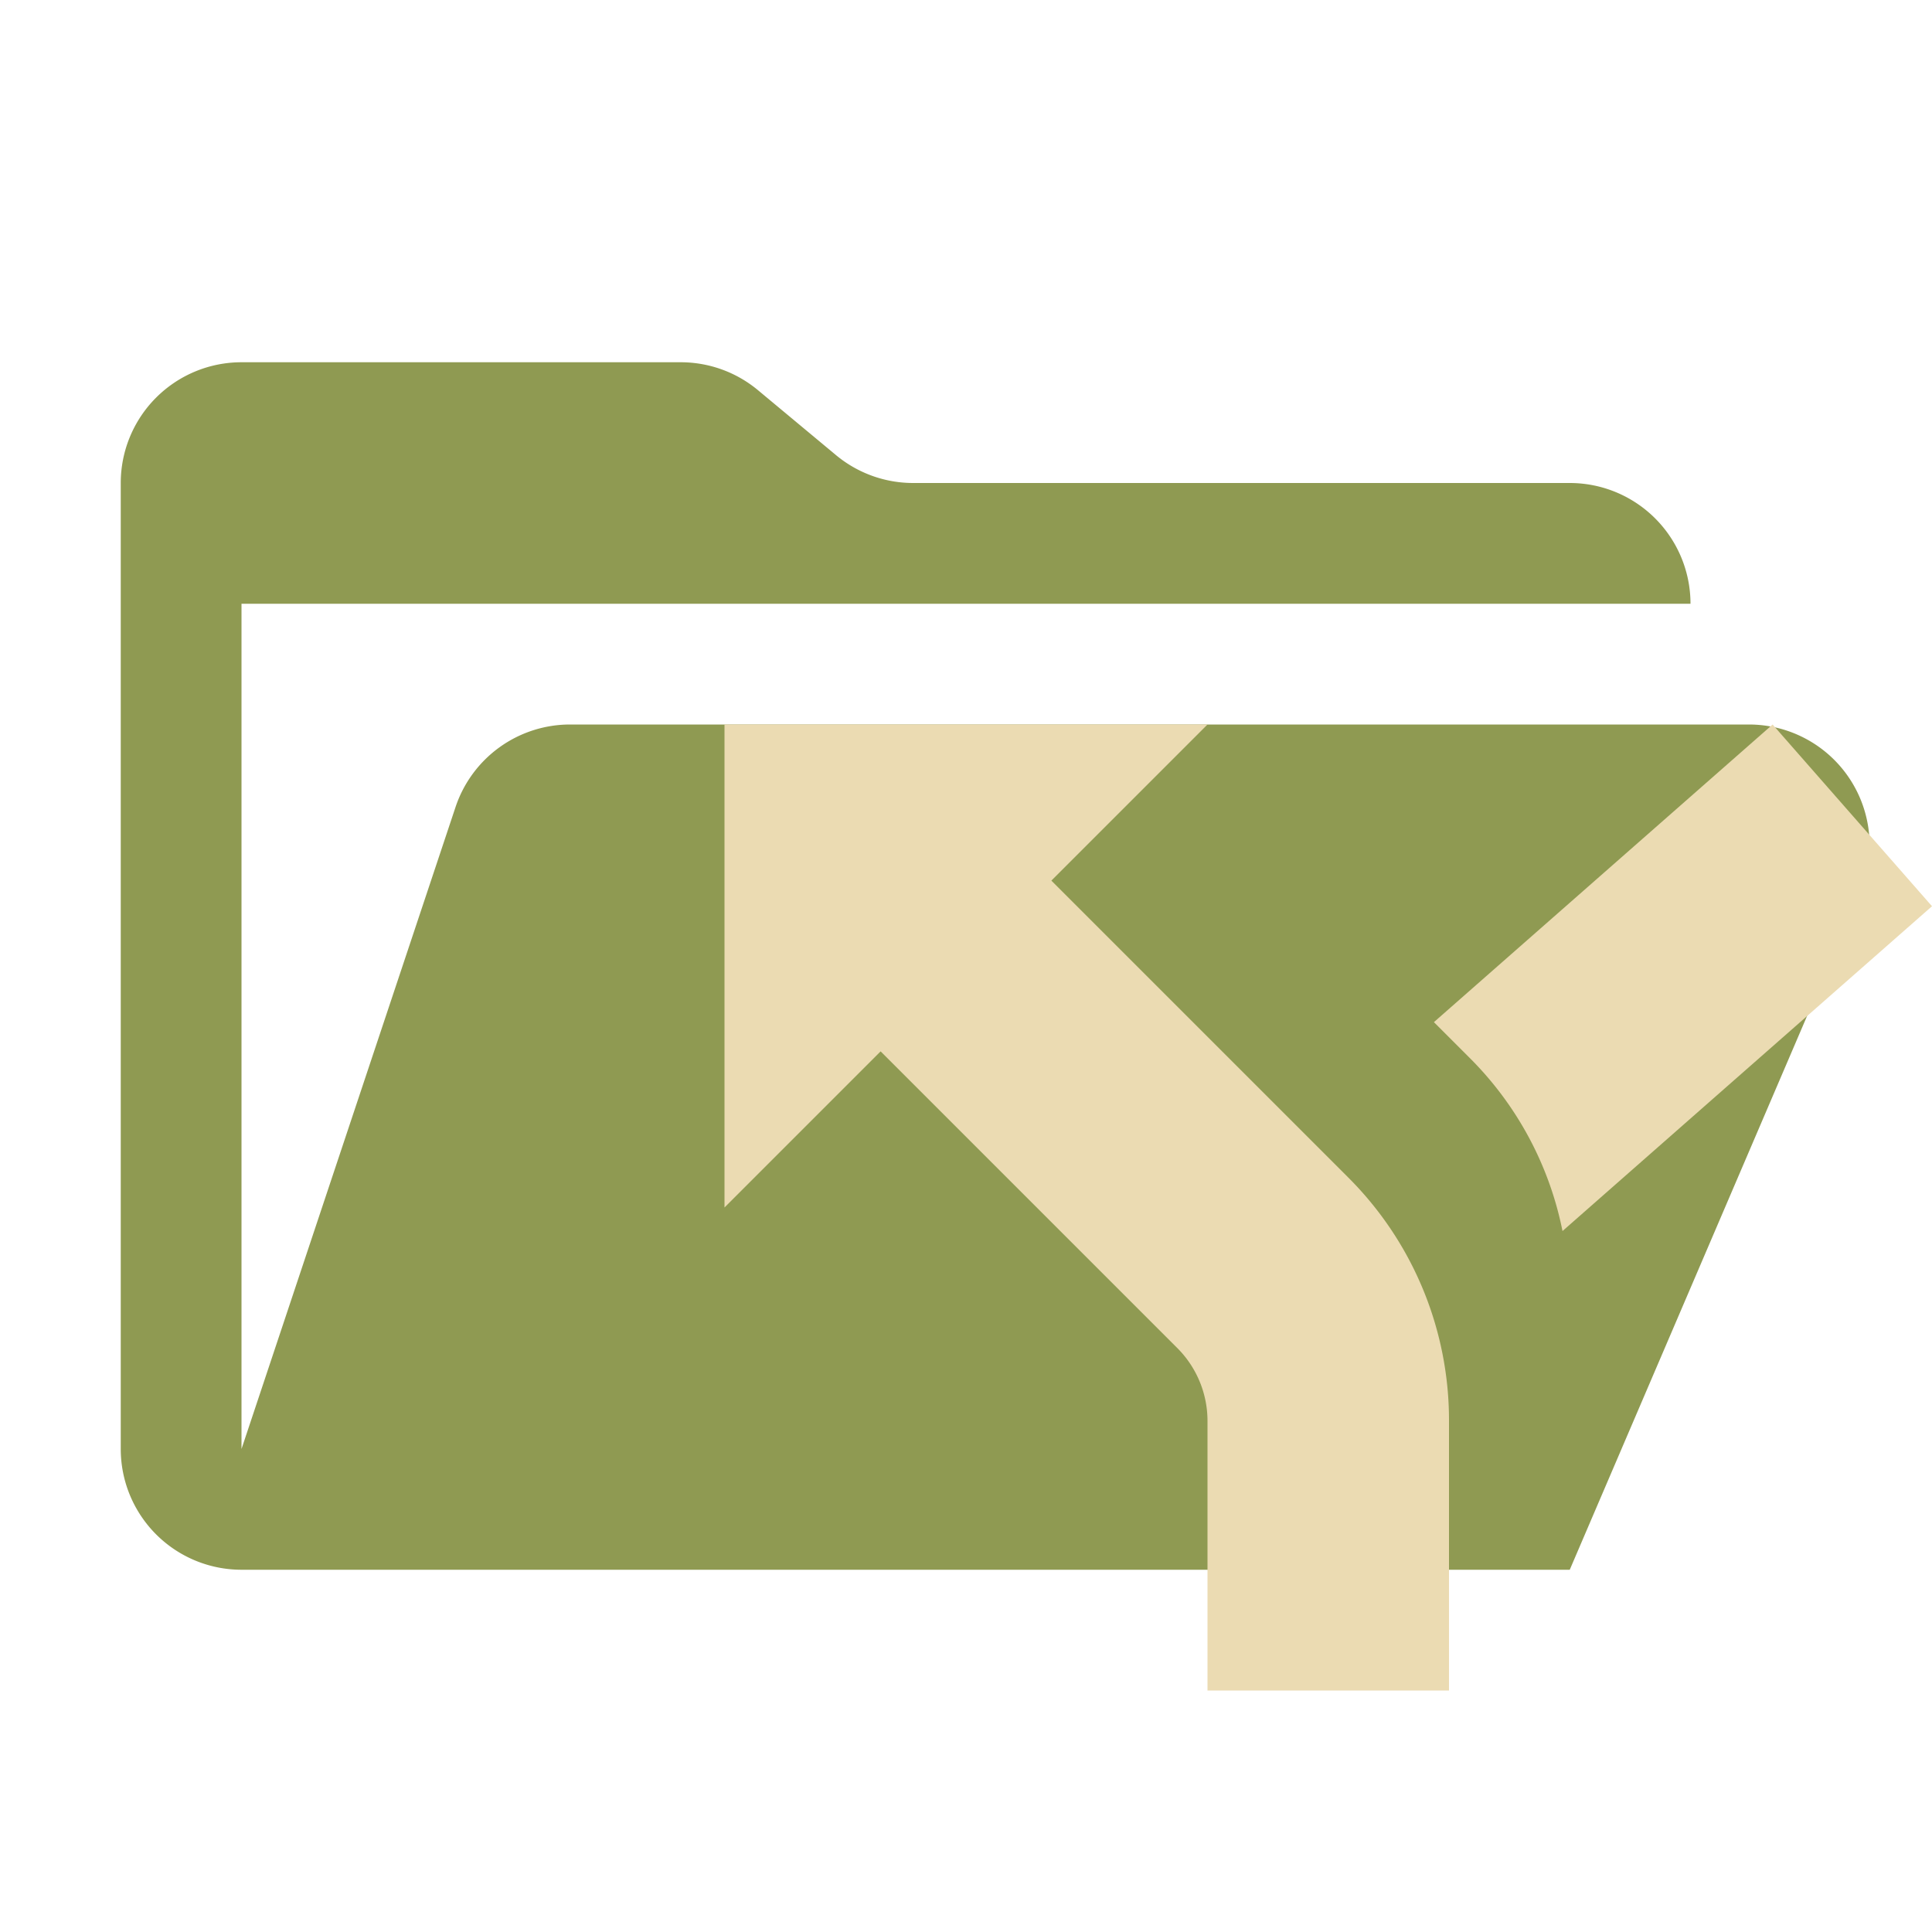 <svg xmlns="http://www.w3.org/2000/svg" viewBox="0 0 32 32">
  <path d="M28.967,12H9.442a2,2,0,0,0-1.897,1.368L4,24V10H28a2,2,0,0,0-2-2H15.124a2,2,0,0,1-1.28-.464L12.556,6.464A2,2,0,0,0,11.276,6H4A2,2,0,0,0,2,8V24a2,2,0,0,0,2,2H26l4.805-11.212A2,2,0,0,0,28.967,12Z" style="fill: #8f9a52"/>
  <g>
    <path d="M17.414,14.586,20,12H12v8l2.586-2.586,4.91,4.91A1.708,1.708,0,0,1,20,23.541V28h4V23.541a5.68,5.68,0,0,0-1.676-4.045Z" style="fill: #ebdbb2"/>
    <path d="M29.36,12l-5.61,4.93.57.57a5.596,5.596,0,0,1,1.56,2.89L32,15.01Z" style="fill: #ebdbb2"/>
  </g>
</svg>
